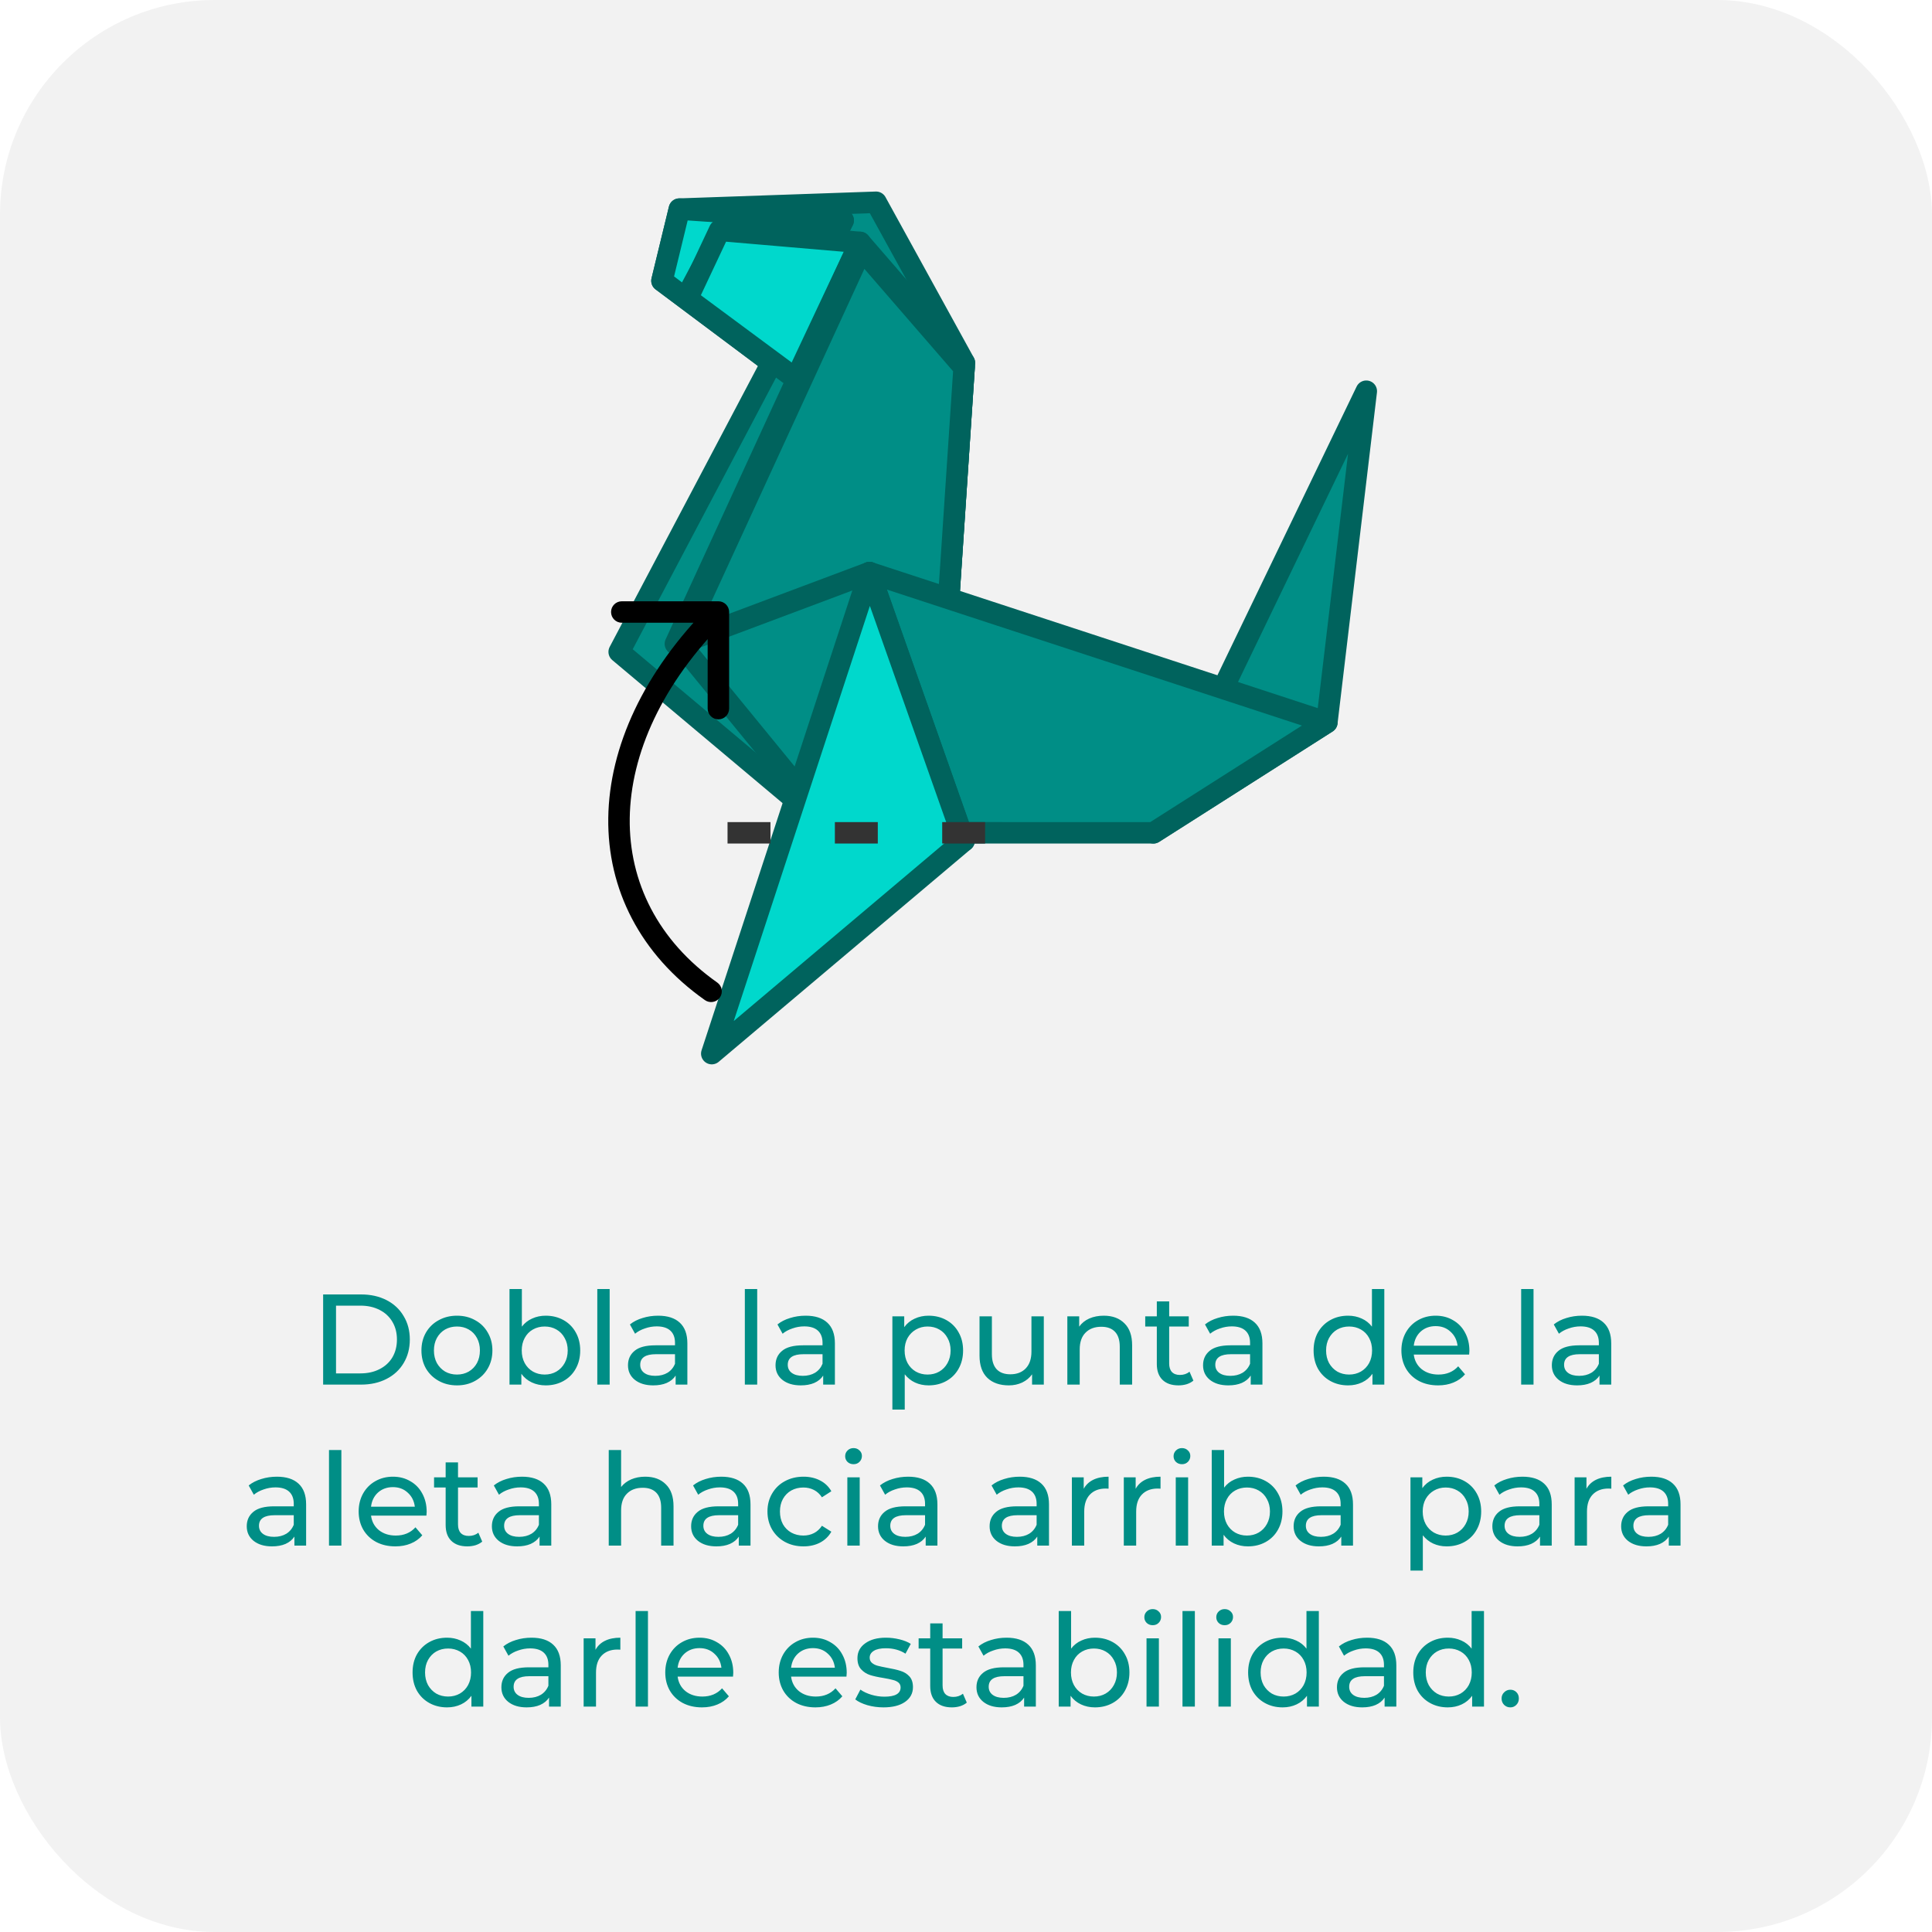 <svg width="180" height="180" viewBox="0 0 180 180" fill="none" xmlns="http://www.w3.org/2000/svg">
<g clip-path="url(#clip0_5706_201388)">
<rect width="180" height="180" rx="20" fill="#F2F2F2"/>

<path d="M30.106 120.6H33.646C34.534 120.6 35.322 120.776 36.01 121.128C36.698 121.48 37.23 121.976 37.606 122.616C37.99 123.248 38.182 123.976 38.182 124.8C38.182 125.624 37.99 126.356 37.606 126.996C37.23 127.628 36.698 128.12 36.01 128.472C35.322 128.824 34.534 129 33.646 129H30.106V120.6ZM33.574 127.956C34.254 127.956 34.85 127.824 35.362 127.56C35.882 127.296 36.282 126.928 36.562 126.456C36.842 125.976 36.982 125.424 36.982 124.8C36.982 124.176 36.842 123.628 36.562 123.156C36.282 122.676 35.882 122.304 35.362 122.04C34.85 121.776 34.254 121.644 33.574 121.644H31.306V127.956H33.574ZM42.576 129.072C41.944 129.072 41.376 128.932 40.872 128.652C40.368 128.372 39.972 127.988 39.684 127.5C39.404 127.004 39.264 126.444 39.264 125.82C39.264 125.196 39.404 124.64 39.684 124.152C39.972 123.656 40.368 123.272 40.872 123C41.376 122.72 41.944 122.58 42.576 122.58C43.208 122.58 43.772 122.72 44.268 123C44.772 123.272 45.164 123.656 45.444 124.152C45.732 124.64 45.876 125.196 45.876 125.82C45.876 126.444 45.732 127.004 45.444 127.5C45.164 127.988 44.772 128.372 44.268 128.652C43.772 128.932 43.208 129.072 42.576 129.072ZM42.576 128.064C42.984 128.064 43.348 127.972 43.668 127.788C43.996 127.596 44.252 127.332 44.436 126.996C44.62 126.652 44.712 126.26 44.712 125.82C44.712 125.38 44.62 124.992 44.436 124.656C44.252 124.312 43.996 124.048 43.668 123.864C43.348 123.68 42.984 123.588 42.576 123.588C42.168 123.588 41.8 123.68 41.472 123.864C41.152 124.048 40.896 124.312 40.704 124.656C40.52 124.992 40.428 125.38 40.428 125.82C40.428 126.26 40.52 126.652 40.704 126.996C40.896 127.332 41.152 127.596 41.472 127.788C41.8 127.972 42.168 128.064 42.576 128.064ZM50.841 122.58C51.457 122.58 52.009 122.716 52.497 122.988C52.985 123.26 53.365 123.64 53.637 124.128C53.917 124.616 54.057 125.18 54.057 125.82C54.057 126.46 53.917 127.028 53.637 127.524C53.365 128.012 52.985 128.392 52.497 128.664C52.009 128.936 51.457 129.072 50.841 129.072C50.369 129.072 49.937 128.98 49.545 128.796C49.153 128.612 48.829 128.344 48.573 127.992V129H47.469V120.096H48.621V123.6C48.877 123.264 49.197 123.012 49.581 122.844C49.965 122.668 50.385 122.58 50.841 122.58ZM50.745 128.064C51.153 128.064 51.517 127.972 51.837 127.788C52.165 127.596 52.421 127.332 52.605 126.996C52.797 126.652 52.893 126.26 52.893 125.82C52.893 125.38 52.797 124.992 52.605 124.656C52.421 124.312 52.165 124.048 51.837 123.864C51.517 123.68 51.153 123.588 50.745 123.588C50.345 123.588 49.981 123.68 49.653 123.864C49.325 124.048 49.069 124.312 48.885 124.656C48.701 124.992 48.609 125.38 48.609 125.82C48.609 126.26 48.701 126.652 48.885 126.996C49.069 127.332 49.325 127.596 49.653 127.788C49.981 127.972 50.345 128.064 50.745 128.064ZM55.649 120.096H56.801V129H55.649V120.096ZM61.316 122.58C62.196 122.58 62.868 122.796 63.332 123.228C63.804 123.66 64.04 124.304 64.04 125.16V129H62.948V128.16C62.756 128.456 62.48 128.684 62.12 128.844C61.768 128.996 61.348 129.072 60.86 129.072C60.148 129.072 59.576 128.9 59.144 128.556C58.72 128.212 58.508 127.76 58.508 127.2C58.508 126.64 58.712 126.192 59.12 125.856C59.528 125.512 60.176 125.34 61.064 125.34H62.888V125.112C62.888 124.616 62.744 124.236 62.456 123.972C62.168 123.708 61.744 123.576 61.184 123.576C60.808 123.576 60.44 123.64 60.08 123.768C59.72 123.888 59.416 124.052 59.168 124.26L58.688 123.396C59.016 123.132 59.408 122.932 59.864 122.796C60.32 122.652 60.804 122.58 61.316 122.58ZM61.052 128.184C61.492 128.184 61.872 128.088 62.192 127.896C62.512 127.696 62.744 127.416 62.888 127.056V126.168H61.112C60.136 126.168 59.648 126.496 59.648 127.152C59.648 127.472 59.772 127.724 60.02 127.908C60.268 128.092 60.612 128.184 61.052 128.184ZM69.395 120.096H70.547V129H69.395V120.096ZM75.062 122.58C75.942 122.58 76.614 122.796 77.078 123.228C77.55 123.66 77.786 124.304 77.786 125.16V129H76.694V128.16C76.502 128.456 76.226 128.684 75.866 128.844C75.514 128.996 75.094 129.072 74.606 129.072C73.894 129.072 73.322 128.9 72.89 128.556C72.466 128.212 72.254 127.76 72.254 127.2C72.254 126.64 72.458 126.192 72.866 125.856C73.274 125.512 73.922 125.34 74.81 125.34H76.634V125.112C76.634 124.616 76.49 124.236 76.202 123.972C75.914 123.708 75.49 123.576 74.93 123.576C74.554 123.576 74.186 123.64 73.826 123.768C73.466 123.888 73.162 124.052 72.914 124.26L72.434 123.396C72.762 123.132 73.154 122.932 73.61 122.796C74.066 122.652 74.55 122.58 75.062 122.58ZM74.798 128.184C75.238 128.184 75.618 128.088 75.938 127.896C76.258 127.696 76.49 127.416 76.634 127.056V126.168H74.858C73.882 126.168 73.394 126.496 73.394 127.152C73.394 127.472 73.518 127.724 73.766 127.908C74.014 128.092 74.358 128.184 74.798 128.184ZM86.513 122.58C87.129 122.58 87.681 122.716 88.169 122.988C88.657 123.26 89.037 123.64 89.309 124.128C89.589 124.616 89.729 125.18 89.729 125.82C89.729 126.46 89.589 127.028 89.309 127.524C89.037 128.012 88.657 128.392 88.169 128.664C87.681 128.936 87.129 129.072 86.513 129.072C86.057 129.072 85.637 128.984 85.253 128.808C84.877 128.632 84.557 128.376 84.293 128.04V131.328H83.141V122.64H84.245V123.648C84.501 123.296 84.825 123.032 85.217 122.856C85.609 122.672 86.041 122.58 86.513 122.58ZM86.417 128.064C86.825 128.064 87.189 127.972 87.509 127.788C87.837 127.596 88.093 127.332 88.277 126.996C88.469 126.652 88.565 126.26 88.565 125.82C88.565 125.38 88.469 124.992 88.277 124.656C88.093 124.312 87.837 124.048 87.509 123.864C87.189 123.68 86.825 123.588 86.417 123.588C86.017 123.588 85.653 123.684 85.325 123.876C85.005 124.06 84.749 124.32 84.557 124.656C84.373 124.992 84.281 125.38 84.281 125.82C84.281 126.26 84.373 126.652 84.557 126.996C84.741 127.332 84.997 127.596 85.325 127.788C85.653 127.972 86.017 128.064 86.417 128.064ZM97.249 122.64V129H96.156V128.04C95.924 128.368 95.617 128.624 95.233 128.808C94.856 128.984 94.445 129.072 93.996 129.072C93.148 129.072 92.481 128.84 91.993 128.376C91.504 127.904 91.26 127.212 91.26 126.3V122.64H92.412V126.168C92.412 126.784 92.561 127.252 92.856 127.572C93.153 127.884 93.576 128.04 94.129 128.04C94.737 128.04 95.216 127.856 95.569 127.488C95.921 127.12 96.097 126.6 96.097 125.928V122.64H97.249ZM102.838 122.58C103.646 122.58 104.286 122.816 104.758 123.288C105.238 123.752 105.478 124.436 105.478 125.34V129H104.326V125.472C104.326 124.856 104.178 124.392 103.882 124.08C103.586 123.768 103.162 123.612 102.61 123.612C101.986 123.612 101.494 123.796 101.134 124.164C100.774 124.524 100.594 125.044 100.594 125.724V129H99.442V122.64H100.546V123.6C100.778 123.272 101.09 123.02 101.482 122.844C101.882 122.668 102.334 122.58 102.838 122.58ZM111.186 128.628C111.018 128.772 110.81 128.884 110.562 128.964C110.314 129.036 110.058 129.072 109.794 129.072C109.154 129.072 108.658 128.9 108.306 128.556C107.954 128.212 107.778 127.72 107.778 127.08V123.588H106.698V122.64H107.778V121.248H108.93V122.64H110.754V123.588H108.93V127.032C108.93 127.376 109.014 127.64 109.182 127.824C109.358 128.008 109.606 128.1 109.926 128.1C110.278 128.1 110.578 128 110.826 127.8L111.186 128.628ZM114.894 122.58C115.774 122.58 116.446 122.796 116.91 123.228C117.382 123.66 117.618 124.304 117.618 125.16V129H116.526V128.16C116.334 128.456 116.058 128.684 115.698 128.844C115.346 128.996 114.926 129.072 114.438 129.072C113.726 129.072 113.154 128.9 112.722 128.556C112.298 128.212 112.086 127.76 112.086 127.2C112.086 126.64 112.29 126.192 112.698 125.856C113.106 125.512 113.754 125.34 114.642 125.34H116.466V125.112C116.466 124.616 116.322 124.236 116.034 123.972C115.746 123.708 115.322 123.576 114.762 123.576C114.386 123.576 114.018 123.64 113.658 123.768C113.298 123.888 112.994 124.052 112.746 124.26L112.266 123.396C112.594 123.132 112.986 122.932 113.442 122.796C113.898 122.652 114.382 122.58 114.894 122.58ZM114.63 128.184C115.07 128.184 115.45 128.088 115.77 127.896C116.09 127.696 116.322 127.416 116.466 127.056V126.168H114.69C113.714 126.168 113.226 126.496 113.226 127.152C113.226 127.472 113.35 127.724 113.598 127.908C113.846 128.092 114.19 128.184 114.63 128.184ZM128.973 120.096V129H127.869V127.992C127.613 128.344 127.289 128.612 126.897 128.796C126.505 128.98 126.073 129.072 125.601 129.072C124.985 129.072 124.433 128.936 123.945 128.664C123.457 128.392 123.073 128.012 122.793 127.524C122.521 127.028 122.385 126.46 122.385 125.82C122.385 125.18 122.521 124.616 122.793 124.128C123.073 123.64 123.457 123.26 123.945 122.988C124.433 122.716 124.985 122.58 125.601 122.58C126.057 122.58 126.477 122.668 126.861 122.844C127.245 123.012 127.565 123.264 127.821 123.6V120.096H128.973ZM125.697 128.064C126.097 128.064 126.461 127.972 126.789 127.788C127.117 127.596 127.373 127.332 127.557 126.996C127.741 126.652 127.833 126.26 127.833 125.82C127.833 125.38 127.741 124.992 127.557 124.656C127.373 124.312 127.117 124.048 126.789 123.864C126.461 123.68 126.097 123.588 125.697 123.588C125.289 123.588 124.921 123.68 124.593 123.864C124.273 124.048 124.017 124.312 123.825 124.656C123.641 124.992 123.549 125.38 123.549 125.82C123.549 126.26 123.641 126.652 123.825 126.996C124.017 127.332 124.273 127.596 124.593 127.788C124.921 127.972 125.289 128.064 125.697 128.064ZM136.901 125.856C136.901 125.944 136.893 126.06 136.877 126.204H131.717C131.789 126.764 132.033 127.216 132.449 127.56C132.873 127.896 133.397 128.064 134.021 128.064C134.781 128.064 135.393 127.808 135.857 127.296L136.493 128.04C136.205 128.376 135.845 128.632 135.413 128.808C134.989 128.984 134.513 129.072 133.985 129.072C133.313 129.072 132.717 128.936 132.197 128.664C131.677 128.384 131.273 127.996 130.985 127.5C130.705 127.004 130.565 126.444 130.565 125.82C130.565 125.204 130.701 124.648 130.973 124.152C131.253 123.656 131.633 123.272 132.113 123C132.601 122.72 133.149 122.58 133.757 122.58C134.365 122.58 134.905 122.72 135.377 123C135.857 123.272 136.229 123.656 136.493 124.152C136.765 124.648 136.901 125.216 136.901 125.856ZM133.757 123.552C133.205 123.552 132.741 123.72 132.365 124.056C131.997 124.392 131.781 124.832 131.717 125.376H135.797C135.733 124.84 135.513 124.404 135.137 124.068C134.769 123.724 134.309 123.552 133.757 123.552ZM141.723 120.096H142.875V129H141.723V120.096ZM147.39 122.58C148.27 122.58 148.942 122.796 149.406 123.228C149.878 123.66 150.114 124.304 150.114 125.16V129H149.022V128.16C148.83 128.456 148.554 128.684 148.194 128.844C147.842 128.996 147.422 129.072 146.934 129.072C146.222 129.072 145.65 128.9 145.218 128.556C144.794 128.212 144.582 127.76 144.582 127.2C144.582 126.64 144.786 126.192 145.194 125.856C145.602 125.512 146.25 125.34 147.138 125.34H148.962V125.112C148.962 124.616 148.818 124.236 148.53 123.972C148.242 123.708 147.818 123.576 147.258 123.576C146.882 123.576 146.514 123.64 146.154 123.768C145.794 123.888 145.49 124.052 145.242 124.26L144.762 123.396C145.09 123.132 145.482 122.932 145.938 122.796C146.394 122.652 146.878 122.58 147.39 122.58ZM147.126 128.184C147.566 128.184 147.946 128.088 148.266 127.896C148.586 127.696 148.818 127.416 148.962 127.056V126.168H147.186C146.21 126.168 145.722 126.496 145.722 127.152C145.722 127.472 145.846 127.724 146.094 127.908C146.342 128.092 146.686 128.184 147.126 128.184ZM25.797 137.58C26.677 137.58 27.349 137.796 27.813 138.228C28.285 138.66 28.521 139.304 28.521 140.16V144H27.429V143.16C27.237 143.456 26.961 143.684 26.601 143.844C26.249 143.996 25.829 144.072 25.341 144.072C24.629 144.072 24.057 143.9 23.625 143.556C23.201 143.212 22.989 142.76 22.989 142.2C22.989 141.64 23.193 141.192 23.601 140.856C24.009 140.512 24.657 140.34 25.545 140.34H27.369V140.112C27.369 139.616 27.225 139.236 26.937 138.972C26.649 138.708 26.225 138.576 25.665 138.576C25.289 138.576 24.921 138.64 24.561 138.768C24.201 138.888 23.897 139.052 23.649 139.26L23.169 138.396C23.497 138.132 23.889 137.932 24.345 137.796C24.801 137.652 25.285 137.58 25.797 137.58ZM25.533 143.184C25.973 143.184 26.353 143.088 26.673 142.896C26.993 142.696 27.225 142.416 27.369 142.056V141.168H25.593C24.617 141.168 24.129 141.496 24.129 142.152C24.129 142.472 24.253 142.724 24.501 142.908C24.749 143.092 25.093 143.184 25.533 143.184ZM30.652 135.096H31.805V144H30.652V135.096ZM39.752 140.856C39.752 140.944 39.744 141.06 39.728 141.204H34.568C34.64 141.764 34.884 142.216 35.3 142.56C35.724 142.896 36.248 143.064 36.872 143.064C37.632 143.064 38.244 142.808 38.708 142.296L39.344 143.04C39.056 143.376 38.696 143.632 38.264 143.808C37.84 143.984 37.364 144.072 36.836 144.072C36.164 144.072 35.568 143.936 35.048 143.664C34.528 143.384 34.124 142.996 33.836 142.5C33.556 142.004 33.416 141.444 33.416 140.82C33.416 140.204 33.552 139.648 33.824 139.152C34.104 138.656 34.484 138.272 34.964 138C35.452 137.72 36 137.58 36.608 137.58C37.216 137.58 37.756 137.72 38.228 138C38.708 138.272 39.08 138.656 39.344 139.152C39.616 139.648 39.752 140.216 39.752 140.856ZM36.608 138.552C36.056 138.552 35.592 138.72 35.216 139.056C34.848 139.392 34.632 139.832 34.568 140.376H38.648C38.584 139.84 38.364 139.404 37.988 139.068C37.62 138.724 37.16 138.552 36.608 138.552ZM44.928 143.628C44.76 143.772 44.552 143.884 44.304 143.964C44.056 144.036 43.8 144.072 43.536 144.072C42.896 144.072 42.4 143.9 42.048 143.556C41.696 143.212 41.52 142.72 41.52 142.08V138.588H40.44V137.64H41.52V136.248H42.672V137.64H44.496V138.588H42.672V142.032C42.672 142.376 42.756 142.64 42.924 142.824C43.1 143.008 43.348 143.1 43.668 143.1C44.02 143.1 44.32 143 44.568 142.8L44.928 143.628ZM48.636 137.58C49.517 137.58 50.188 137.796 50.653 138.228C51.124 138.66 51.361 139.304 51.361 140.16V144H50.269V143.16C50.077 143.456 49.8 143.684 49.441 143.844C49.089 143.996 48.669 144.072 48.181 144.072C47.468 144.072 46.897 143.9 46.465 143.556C46.041 143.212 45.828 142.76 45.828 142.2C45.828 141.64 46.032 141.192 46.441 140.856C46.849 140.512 47.496 140.34 48.385 140.34H50.209V140.112C50.209 139.616 50.065 139.236 49.776 138.972C49.489 138.708 49.065 138.576 48.505 138.576C48.129 138.576 47.761 138.64 47.401 138.768C47.041 138.888 46.736 139.052 46.489 139.26L46.008 138.396C46.337 138.132 46.728 137.932 47.184 137.796C47.641 137.652 48.124 137.58 48.636 137.58ZM48.373 143.184C48.812 143.184 49.193 143.088 49.513 142.896C49.833 142.696 50.065 142.416 50.209 142.056V141.168H48.432C47.456 141.168 46.968 141.496 46.968 142.152C46.968 142.472 47.093 142.724 47.34 142.908C47.589 143.092 47.932 143.184 48.373 143.184ZM60.111 137.58C60.919 137.58 61.559 137.816 62.031 138.288C62.511 138.752 62.751 139.436 62.751 140.34V144H61.599V140.472C61.599 139.856 61.451 139.392 61.155 139.08C60.859 138.768 60.435 138.612 59.883 138.612C59.259 138.612 58.767 138.796 58.407 139.164C58.047 139.524 57.867 140.044 57.867 140.724V144H56.715V135.096H57.867V138.54C58.107 138.236 58.419 138 58.803 137.832C59.195 137.664 59.631 137.58 60.111 137.58ZM67.199 137.58C68.079 137.58 68.751 137.796 69.215 138.228C69.687 138.66 69.923 139.304 69.923 140.16V144H68.831V143.16C68.639 143.456 68.363 143.684 68.003 143.844C67.651 143.996 67.231 144.072 66.743 144.072C66.031 144.072 65.459 143.9 65.027 143.556C64.603 143.212 64.391 142.76 64.391 142.2C64.391 141.64 64.595 141.192 65.003 140.856C65.411 140.512 66.059 140.34 66.947 140.34H68.771V140.112C68.771 139.616 68.627 139.236 68.339 138.972C68.051 138.708 67.627 138.576 67.067 138.576C66.691 138.576 66.323 138.64 65.963 138.768C65.603 138.888 65.299 139.052 65.051 139.26L64.571 138.396C64.899 138.132 65.291 137.932 65.747 137.796C66.203 137.652 66.687 137.58 67.199 137.58ZM66.935 143.184C67.375 143.184 67.755 143.088 68.075 142.896C68.395 142.696 68.627 142.416 68.771 142.056V141.168H66.995C66.019 141.168 65.531 141.496 65.531 142.152C65.531 142.472 65.655 142.724 65.903 142.908C66.151 143.092 66.495 143.184 66.935 143.184ZM74.862 144.072C74.214 144.072 73.634 143.932 73.122 143.652C72.618 143.372 72.222 142.988 71.934 142.5C71.646 142.004 71.502 141.444 71.502 140.82C71.502 140.196 71.646 139.64 71.934 139.152C72.222 138.656 72.618 138.272 73.122 138C73.634 137.72 74.214 137.58 74.862 137.58C75.438 137.58 75.95 137.696 76.398 137.928C76.854 138.16 77.206 138.496 77.454 138.936L76.578 139.5C76.378 139.196 76.13 138.968 75.834 138.816C75.538 138.664 75.21 138.588 74.85 138.588C74.434 138.588 74.058 138.68 73.722 138.864C73.394 139.048 73.134 139.312 72.942 139.656C72.758 139.992 72.666 140.38 72.666 140.82C72.666 141.268 72.758 141.664 72.942 142.008C73.134 142.344 73.394 142.604 73.722 142.788C74.058 142.972 74.434 143.064 74.85 143.064C75.21 143.064 75.538 142.988 75.834 142.836C76.13 142.684 76.378 142.456 76.578 142.152L77.454 142.704C77.206 143.144 76.854 143.484 76.398 143.724C75.95 143.956 75.438 144.072 74.862 144.072ZM78.945 137.64H80.097V144H78.945V137.64ZM79.522 136.416C79.297 136.416 79.109 136.344 78.957 136.2C78.814 136.056 78.742 135.88 78.742 135.672C78.742 135.464 78.814 135.288 78.957 135.144C79.109 134.992 79.297 134.916 79.522 134.916C79.746 134.916 79.93 134.988 80.073 135.132C80.225 135.268 80.302 135.44 80.302 135.648C80.302 135.864 80.225 136.048 80.073 136.2C79.93 136.344 79.746 136.416 79.522 136.416ZM84.613 137.58C85.493 137.58 86.165 137.796 86.629 138.228C87.101 138.66 87.337 139.304 87.337 140.16V144H86.245V143.16C86.053 143.456 85.777 143.684 85.417 143.844C85.065 143.996 84.645 144.072 84.157 144.072C83.445 144.072 82.873 143.9 82.441 143.556C82.017 143.212 81.805 142.76 81.805 142.2C81.805 141.64 82.009 141.192 82.417 140.856C82.825 140.512 83.473 140.34 84.361 140.34H86.185V140.112C86.185 139.616 86.041 139.236 85.753 138.972C85.465 138.708 85.041 138.576 84.481 138.576C84.105 138.576 83.737 138.64 83.377 138.768C83.017 138.888 82.713 139.052 82.465 139.26L81.985 138.396C82.313 138.132 82.705 137.932 83.161 137.796C83.617 137.652 84.101 137.58 84.613 137.58ZM84.349 143.184C84.789 143.184 85.169 143.088 85.489 142.896C85.809 142.696 86.041 142.416 86.185 142.056V141.168H84.409C83.433 141.168 82.945 141.496 82.945 142.152C82.945 142.472 83.069 142.724 83.317 142.908C83.565 143.092 83.909 143.184 84.349 143.184ZM95.008 137.58C95.888 137.58 96.56 137.796 97.024 138.228C97.496 138.66 97.732 139.304 97.732 140.16V144H96.64V143.16C96.448 143.456 96.172 143.684 95.812 143.844C95.46 143.996 95.04 144.072 94.552 144.072C93.84 144.072 93.268 143.9 92.836 143.556C92.412 143.212 92.2 142.76 92.2 142.2C92.2 141.64 92.404 141.192 92.812 140.856C93.22 140.512 93.868 140.34 94.756 140.34H96.58V140.112C96.58 139.616 96.436 139.236 96.148 138.972C95.86 138.708 95.436 138.576 94.876 138.576C94.5 138.576 94.132 138.64 93.772 138.768C93.412 138.888 93.108 139.052 92.86 139.26L92.38 138.396C92.708 138.132 93.1 137.932 93.556 137.796C94.012 137.652 94.496 137.58 95.008 137.58ZM94.744 143.184C95.184 143.184 95.564 143.088 95.884 142.896C96.204 142.696 96.436 142.416 96.58 142.056V141.168H94.804C93.828 141.168 93.34 141.496 93.34 142.152C93.34 142.472 93.464 142.724 93.712 142.908C93.96 143.092 94.304 143.184 94.744 143.184ZM100.967 138.708C101.167 138.34 101.463 138.06 101.855 137.868C102.247 137.676 102.723 137.58 103.283 137.58V138.696C103.219 138.688 103.131 138.684 103.019 138.684C102.395 138.684 101.903 138.872 101.543 139.248C101.191 139.616 101.015 140.144 101.015 140.832V144H99.864V137.64H100.967V138.708ZM105.807 138.708C106.007 138.34 106.303 138.06 106.695 137.868C107.087 137.676 107.563 137.58 108.123 137.58V138.696C108.059 138.688 107.971 138.684 107.859 138.684C107.235 138.684 106.743 138.872 106.383 139.248C106.031 139.616 105.855 140.144 105.855 140.832V144H104.703V137.64H105.807V138.708ZM109.543 137.64H110.695V144H109.543V137.64ZM110.119 136.416C109.895 136.416 109.707 136.344 109.555 136.2C109.411 136.056 109.339 135.88 109.339 135.672C109.339 135.464 109.411 135.288 109.555 135.144C109.707 134.992 109.895 134.916 110.119 134.916C110.343 134.916 110.527 134.988 110.671 135.132C110.823 135.268 110.899 135.44 110.899 135.648C110.899 135.864 110.823 136.048 110.671 136.2C110.527 136.344 110.343 136.416 110.119 136.416ZM116.267 137.58C116.883 137.58 117.435 137.716 117.923 137.988C118.411 138.26 118.791 138.64 119.063 139.128C119.343 139.616 119.483 140.18 119.483 140.82C119.483 141.46 119.343 142.028 119.063 142.524C118.791 143.012 118.411 143.392 117.923 143.664C117.435 143.936 116.883 144.072 116.267 144.072C115.795 144.072 115.363 143.98 114.971 143.796C114.579 143.612 114.255 143.344 113.999 142.992V144H112.895V135.096H114.047V138.6C114.303 138.264 114.623 138.012 115.007 137.844C115.391 137.668 115.811 137.58 116.267 137.58ZM116.171 143.064C116.579 143.064 116.943 142.972 117.263 142.788C117.591 142.596 117.847 142.332 118.031 141.996C118.223 141.652 118.319 141.26 118.319 140.82C118.319 140.38 118.223 139.992 118.031 139.656C117.847 139.312 117.591 139.048 117.263 138.864C116.943 138.68 116.579 138.588 116.171 138.588C115.771 138.588 115.407 138.68 115.079 138.864C114.751 139.048 114.495 139.312 114.311 139.656C114.127 139.992 114.035 140.38 114.035 140.82C114.035 141.26 114.127 141.652 114.311 141.996C114.495 142.332 114.751 142.596 115.079 142.788C115.407 142.972 115.771 143.064 116.171 143.064ZM123.332 137.58C124.212 137.58 124.884 137.796 125.348 138.228C125.82 138.66 126.056 139.304 126.056 140.16V144H124.964V143.16C124.772 143.456 124.496 143.684 124.136 143.844C123.784 143.996 123.364 144.072 122.876 144.072C122.164 144.072 121.592 143.9 121.16 143.556C120.736 143.212 120.524 142.76 120.524 142.2C120.524 141.64 120.728 141.192 121.136 140.856C121.544 140.512 122.192 140.34 123.08 140.34H124.904V140.112C124.904 139.616 124.76 139.236 124.472 138.972C124.184 138.708 123.76 138.576 123.2 138.576C122.824 138.576 122.456 138.64 122.096 138.768C121.736 138.888 121.432 139.052 121.184 139.26L120.704 138.396C121.032 138.132 121.424 137.932 121.88 137.796C122.336 137.652 122.82 137.58 123.332 137.58ZM123.068 143.184C123.508 143.184 123.888 143.088 124.208 142.896C124.528 142.696 124.76 142.416 124.904 142.056V141.168H123.128C122.152 141.168 121.664 141.496 121.664 142.152C121.664 142.472 121.788 142.724 122.036 142.908C122.284 143.092 122.628 143.184 123.068 143.184ZM134.782 137.58C135.398 137.58 135.95 137.716 136.438 137.988C136.926 138.26 137.306 138.64 137.578 139.128C137.858 139.616 137.998 140.18 137.998 140.82C137.998 141.46 137.858 142.028 137.578 142.524C137.306 143.012 136.926 143.392 136.438 143.664C135.95 143.936 135.398 144.072 134.782 144.072C134.326 144.072 133.906 143.984 133.522 143.808C133.146 143.632 132.826 143.376 132.562 143.04V146.328H131.41V137.64H132.514V138.648C132.77 138.296 133.094 138.032 133.486 137.856C133.878 137.672 134.31 137.58 134.782 137.58ZM134.686 143.064C135.094 143.064 135.458 142.972 135.778 142.788C136.106 142.596 136.362 142.332 136.546 141.996C136.738 141.652 136.834 141.26 136.834 140.82C136.834 140.38 136.738 139.992 136.546 139.656C136.362 139.312 136.106 139.048 135.778 138.864C135.458 138.68 135.094 138.588 134.686 138.588C134.286 138.588 133.922 138.684 133.594 138.876C133.274 139.06 133.018 139.32 132.826 139.656C132.642 139.992 132.55 140.38 132.55 140.82C132.55 141.26 132.642 141.652 132.826 141.996C133.01 142.332 133.266 142.596 133.594 142.788C133.922 142.972 134.286 143.064 134.686 143.064ZM141.847 137.58C142.727 137.58 143.399 137.796 143.863 138.228C144.335 138.66 144.571 139.304 144.571 140.16V144H143.479V143.16C143.287 143.456 143.011 143.684 142.651 143.844C142.299 143.996 141.879 144.072 141.391 144.072C140.679 144.072 140.107 143.9 139.675 143.556C139.251 143.212 139.039 142.76 139.039 142.2C139.039 141.64 139.243 141.192 139.651 140.856C140.059 140.512 140.707 140.34 141.595 140.34H143.419V140.112C143.419 139.616 143.275 139.236 142.987 138.972C142.699 138.708 142.275 138.576 141.715 138.576C141.339 138.576 140.971 138.64 140.611 138.768C140.251 138.888 139.947 139.052 139.699 139.26L139.219 138.396C139.547 138.132 139.939 137.932 140.395 137.796C140.851 137.652 141.335 137.58 141.847 137.58ZM141.583 143.184C142.023 143.184 142.403 143.088 142.723 142.896C143.043 142.696 143.275 142.416 143.419 142.056V141.168H141.643C140.667 141.168 140.179 141.496 140.179 142.152C140.179 142.472 140.303 142.724 140.551 142.908C140.799 143.092 141.143 143.184 141.583 143.184ZM147.807 138.708C148.007 138.34 148.303 138.06 148.695 137.868C149.087 137.676 149.563 137.58 150.123 137.58V138.696C150.059 138.688 149.971 138.684 149.859 138.684C149.235 138.684 148.743 138.872 148.383 139.248C148.031 139.616 147.855 140.144 147.855 140.832V144H146.703V137.64H147.807V138.708ZM153.847 137.58C154.727 137.58 155.399 137.796 155.863 138.228C156.335 138.66 156.571 139.304 156.571 140.16V144H155.479V143.16C155.287 143.456 155.011 143.684 154.651 143.844C154.299 143.996 153.879 144.072 153.391 144.072C152.679 144.072 152.107 143.9 151.675 143.556C151.251 143.212 151.039 142.76 151.039 142.2C151.039 141.64 151.243 141.192 151.651 140.856C152.059 140.512 152.707 140.34 153.595 140.34H155.419V140.112C155.419 139.616 155.275 139.236 154.987 138.972C154.699 138.708 154.275 138.576 153.715 138.576C153.339 138.576 152.971 138.64 152.611 138.768C152.251 138.888 151.947 139.052 151.699 139.26L151.219 138.396C151.547 138.132 151.939 137.932 152.395 137.796C152.851 137.652 153.335 137.58 153.847 137.58ZM153.583 143.184C154.023 143.184 154.403 143.088 154.723 142.896C155.043 142.696 155.275 142.416 155.419 142.056V141.168H153.643C152.667 141.168 152.179 141.496 152.179 142.152C152.179 142.472 152.303 142.724 152.551 142.908C152.799 143.092 153.143 143.184 153.583 143.184ZM45.026 150.096V159H43.922V157.992C43.666 158.344 43.342 158.612 42.95 158.796C42.558 158.98 42.126 159.072 41.654 159.072C41.038 159.072 40.486 158.936 39.998 158.664C39.51 158.392 39.126 158.012 38.846 157.524C38.574 157.028 38.438 156.46 38.438 155.82C38.438 155.18 38.574 154.616 38.846 154.128C39.126 153.64 39.51 153.26 39.998 152.988C40.486 152.716 41.038 152.58 41.654 152.58C42.11 152.58 42.53 152.668 42.914 152.844C43.298 153.012 43.618 153.264 43.874 153.6V150.096H45.026ZM41.75 158.064C42.15 158.064 42.514 157.972 42.842 157.788C43.17 157.596 43.426 157.332 43.61 156.996C43.794 156.652 43.886 156.26 43.886 155.82C43.886 155.38 43.794 154.992 43.61 154.656C43.426 154.312 43.17 154.048 42.842 153.864C42.514 153.68 42.15 153.588 41.75 153.588C41.342 153.588 40.974 153.68 40.646 153.864C40.326 154.048 40.07 154.312 39.878 154.656C39.694 154.992 39.602 155.38 39.602 155.82C39.602 156.26 39.694 156.652 39.878 156.996C40.07 157.332 40.326 157.596 40.646 157.788C40.974 157.972 41.342 158.064 41.75 158.064ZM49.521 152.58C50.401 152.58 51.073 152.796 51.537 153.228C52.009 153.66 52.245 154.304 52.245 155.16V159H51.153V158.16C50.961 158.456 50.685 158.684 50.325 158.844C49.973 158.996 49.553 159.072 49.065 159.072C48.353 159.072 47.781 158.9 47.349 158.556C46.925 158.212 46.713 157.76 46.713 157.2C46.713 156.64 46.917 156.192 47.325 155.856C47.733 155.512 48.381 155.34 49.269 155.34H51.093V155.112C51.093 154.616 50.949 154.236 50.661 153.972C50.373 153.708 49.949 153.576 49.389 153.576C49.013 153.576 48.645 153.64 48.285 153.768C47.925 153.888 47.621 154.052 47.373 154.26L46.893 153.396C47.221 153.132 47.613 152.932 48.069 152.796C48.525 152.652 49.009 152.58 49.521 152.58ZM49.257 158.184C49.697 158.184 50.077 158.088 50.397 157.896C50.717 157.696 50.949 157.416 51.093 157.056V156.168H49.317C48.341 156.168 47.853 156.496 47.853 157.152C47.853 157.472 47.977 157.724 48.225 157.908C48.473 158.092 48.817 158.184 49.257 158.184ZM55.481 153.708C55.681 153.34 55.977 153.06 56.369 152.868C56.761 152.676 57.237 152.58 57.797 152.58V153.696C57.733 153.688 57.645 153.684 57.533 153.684C56.909 153.684 56.417 153.872 56.057 154.248C55.705 154.616 55.529 155.144 55.529 155.832V159H54.377V152.64H55.481V153.708ZM59.217 150.096H60.369V159H59.217V150.096ZM68.317 155.856C68.317 155.944 68.309 156.06 68.293 156.204H63.133C63.205 156.764 63.449 157.216 63.865 157.56C64.289 157.896 64.813 158.064 65.437 158.064C66.197 158.064 66.809 157.808 67.273 157.296L67.909 158.04C67.621 158.376 67.261 158.632 66.829 158.808C66.405 158.984 65.929 159.072 65.401 159.072C64.729 159.072 64.133 158.936 63.613 158.664C63.093 158.384 62.689 157.996 62.401 157.5C62.121 157.004 61.981 156.444 61.981 155.82C61.981 155.204 62.117 154.648 62.389 154.152C62.669 153.656 63.049 153.272 63.529 153C64.017 152.72 64.565 152.58 65.173 152.58C65.781 152.58 66.321 152.72 66.793 153C67.273 153.272 67.645 153.656 67.909 154.152C68.181 154.648 68.317 155.216 68.317 155.856ZM65.173 153.552C64.621 153.552 64.157 153.72 63.781 154.056C63.413 154.392 63.197 154.832 63.133 155.376H67.213C67.149 154.84 66.929 154.404 66.553 154.068C66.185 153.724 65.725 153.552 65.173 153.552ZM78.887 155.856C78.887 155.944 78.879 156.06 78.863 156.204H73.703C73.775 156.764 74.019 157.216 74.435 157.56C74.859 157.896 75.383 158.064 76.007 158.064C76.767 158.064 77.379 157.808 77.843 157.296L78.479 158.04C78.191 158.376 77.831 158.632 77.399 158.808C76.975 158.984 76.499 159.072 75.971 159.072C75.299 159.072 74.703 158.936 74.183 158.664C73.663 158.384 73.259 157.996 72.971 157.5C72.691 157.004 72.551 156.444 72.551 155.82C72.551 155.204 72.687 154.648 72.959 154.152C73.239 153.656 73.619 153.272 74.099 153C74.587 152.72 75.135 152.58 75.743 152.58C76.351 152.58 76.891 152.72 77.363 153C77.843 153.272 78.215 153.656 78.479 154.152C78.751 154.648 78.887 155.216 78.887 155.856ZM75.743 153.552C75.191 153.552 74.727 153.72 74.351 154.056C73.983 154.392 73.767 154.832 73.703 155.376H77.783C77.719 154.84 77.499 154.404 77.123 154.068C76.755 153.724 76.295 153.552 75.743 153.552ZM82.311 159.072C81.79 159.072 81.29 159.004 80.811 158.868C80.331 158.724 79.954 158.544 79.683 158.328L80.162 157.416C80.442 157.616 80.782 157.776 81.183 157.896C81.582 158.016 81.987 158.076 82.394 158.076C83.403 158.076 83.906 157.788 83.906 157.212C83.906 157.02 83.838 156.868 83.703 156.756C83.567 156.644 83.394 156.564 83.186 156.516C82.987 156.46 82.698 156.4 82.323 156.336C81.811 156.256 81.391 156.164 81.062 156.06C80.743 155.956 80.466 155.78 80.234 155.532C80.002 155.284 79.886 154.936 79.886 154.488C79.886 153.912 80.126 153.452 80.606 153.108C81.087 152.756 81.731 152.58 82.538 152.58C82.963 152.58 83.386 152.632 83.811 152.736C84.234 152.84 84.582 152.98 84.855 153.156L84.362 154.068C83.843 153.732 83.231 153.564 82.526 153.564C82.038 153.564 81.666 153.644 81.41 153.804C81.154 153.964 81.026 154.176 81.026 154.44C81.026 154.648 81.099 154.812 81.243 154.932C81.386 155.052 81.562 155.14 81.77 155.196C81.987 155.252 82.287 155.316 82.671 155.388C83.183 155.476 83.594 155.572 83.906 155.676C84.227 155.772 84.499 155.94 84.722 156.18C84.947 156.42 85.058 156.756 85.058 157.188C85.058 157.764 84.811 158.224 84.314 158.568C83.826 158.904 83.159 159.072 82.311 159.072ZM90.074 158.628C89.906 158.772 89.698 158.884 89.45 158.964C89.202 159.036 88.946 159.072 88.682 159.072C88.042 159.072 87.546 158.9 87.194 158.556C86.842 158.212 86.666 157.72 86.666 157.08V153.588H85.586V152.64H86.666V151.248H87.818V152.64H89.642V153.588H87.818V157.032C87.818 157.376 87.902 157.64 88.07 157.824C88.246 158.008 88.494 158.1 88.814 158.1C89.166 158.1 89.466 158 89.714 157.8L90.074 158.628ZM93.783 152.58C94.663 152.58 95.335 152.796 95.799 153.228C96.271 153.66 96.507 154.304 96.507 155.16V159H95.415V158.16C95.223 158.456 94.947 158.684 94.587 158.844C94.235 158.996 93.815 159.072 93.327 159.072C92.615 159.072 92.043 158.9 91.611 158.556C91.187 158.212 90.975 157.76 90.975 157.2C90.975 156.64 91.179 156.192 91.587 155.856C91.995 155.512 92.643 155.34 93.531 155.34H95.355V155.112C95.355 154.616 95.211 154.236 94.923 153.972C94.635 153.708 94.211 153.576 93.651 153.576C93.275 153.576 92.907 153.64 92.547 153.768C92.187 153.888 91.883 154.052 91.635 154.26L91.155 153.396C91.483 153.132 91.875 152.932 92.331 152.796C92.787 152.652 93.271 152.58 93.783 152.58ZM93.519 158.184C93.959 158.184 94.339 158.088 94.659 157.896C94.979 157.696 95.211 157.416 95.355 157.056V156.168H93.579C92.603 156.168 92.115 156.496 92.115 157.152C92.115 157.472 92.239 157.724 92.487 157.908C92.735 158.092 93.079 158.184 93.519 158.184ZM102.011 152.58C102.627 152.58 103.179 152.716 103.667 152.988C104.155 153.26 104.535 153.64 104.807 154.128C105.087 154.616 105.227 155.18 105.227 155.82C105.227 156.46 105.087 157.028 104.807 157.524C104.535 158.012 104.155 158.392 103.667 158.664C103.179 158.936 102.627 159.072 102.011 159.072C101.539 159.072 101.107 158.98 100.715 158.796C100.323 158.612 99.999 158.344 99.743 157.992V159H98.639V150.096H99.791V153.6C100.047 153.264 100.367 153.012 100.751 152.844C101.135 152.668 101.555 152.58 102.011 152.58ZM101.915 158.064C102.323 158.064 102.687 157.972 103.007 157.788C103.335 157.596 103.591 157.332 103.775 156.996C103.967 156.652 104.063 156.26 104.063 155.82C104.063 155.38 103.967 154.992 103.775 154.656C103.591 154.312 103.335 154.048 103.007 153.864C102.687 153.68 102.323 153.588 101.915 153.588C101.515 153.588 101.151 153.68 100.823 153.864C100.495 154.048 100.239 154.312 100.055 154.656C99.871 154.992 99.779 155.38 99.779 155.82C99.779 156.26 99.871 156.652 100.055 156.996C100.239 157.332 100.495 157.596 100.823 157.788C101.151 157.972 101.515 158.064 101.915 158.064ZM106.819 152.64H107.971V159H106.819V152.64ZM107.395 151.416C107.171 151.416 106.983 151.344 106.831 151.2C106.687 151.056 106.615 150.88 106.615 150.672C106.615 150.464 106.687 150.288 106.831 150.144C106.983 149.992 107.171 149.916 107.395 149.916C107.619 149.916 107.803 149.988 107.947 150.132C108.099 150.268 108.175 150.44 108.175 150.648C108.175 150.864 108.099 151.048 107.947 151.2C107.803 151.344 107.619 151.416 107.395 151.416ZM110.17 150.096H111.322V159H110.17V150.096ZM113.522 152.64H114.674V159H113.522V152.64ZM114.098 151.416C113.874 151.416 113.686 151.344 113.534 151.2C113.39 151.056 113.318 150.88 113.318 150.672C113.318 150.464 113.39 150.288 113.534 150.144C113.686 149.992 113.874 149.916 114.098 149.916C114.322 149.916 114.506 149.988 114.65 150.132C114.802 150.268 114.878 150.44 114.878 150.648C114.878 150.864 114.802 151.048 114.65 151.2C114.506 151.344 114.322 151.416 114.098 151.416ZM122.873 150.096V159H121.769V157.992C121.513 158.344 121.189 158.612 120.797 158.796C120.405 158.98 119.973 159.072 119.501 159.072C118.885 159.072 118.333 158.936 117.845 158.664C117.357 158.392 116.973 158.012 116.693 157.524C116.421 157.028 116.285 156.46 116.285 155.82C116.285 155.18 116.421 154.616 116.693 154.128C116.973 153.64 117.357 153.26 117.845 152.988C118.333 152.716 118.885 152.58 119.501 152.58C119.957 152.58 120.377 152.668 120.761 152.844C121.145 153.012 121.465 153.264 121.721 153.6V150.096H122.873ZM119.597 158.064C119.997 158.064 120.361 157.972 120.689 157.788C121.017 157.596 121.273 157.332 121.457 156.996C121.641 156.652 121.733 156.26 121.733 155.82C121.733 155.38 121.641 154.992 121.457 154.656C121.273 154.312 121.017 154.048 120.689 153.864C120.361 153.68 119.997 153.588 119.597 153.588C119.189 153.588 118.821 153.68 118.493 153.864C118.173 154.048 117.917 154.312 117.725 154.656C117.541 154.992 117.449 155.38 117.449 155.82C117.449 156.26 117.541 156.652 117.725 156.996C117.917 157.332 118.173 157.596 118.493 157.788C118.821 157.972 119.189 158.064 119.597 158.064ZM127.369 152.58C128.249 152.58 128.921 152.796 129.385 153.228C129.857 153.66 130.093 154.304 130.093 155.16V159H129.001V158.16C128.809 158.456 128.533 158.684 128.173 158.844C127.821 158.996 127.401 159.072 126.913 159.072C126.201 159.072 125.629 158.9 125.197 158.556C124.773 158.212 124.561 157.76 124.561 157.2C124.561 156.64 124.765 156.192 125.173 155.856C125.581 155.512 126.229 155.34 127.117 155.34H128.941V155.112C128.941 154.616 128.797 154.236 128.509 153.972C128.221 153.708 127.797 153.576 127.237 153.576C126.861 153.576 126.493 153.64 126.133 153.768C125.773 153.888 125.469 154.052 125.221 154.26L124.741 153.396C125.069 153.132 125.461 152.932 125.917 152.796C126.373 152.652 126.857 152.58 127.369 152.58ZM127.105 158.184C127.545 158.184 127.925 158.088 128.245 157.896C128.565 157.696 128.797 157.416 128.941 157.056V156.168H127.165C126.189 156.168 125.701 156.496 125.701 157.152C125.701 157.472 125.825 157.724 126.073 157.908C126.321 158.092 126.665 158.184 127.105 158.184ZM138.26 150.096V159H137.156V157.992C136.9 158.344 136.576 158.612 136.184 158.796C135.792 158.98 135.36 159.072 134.888 159.072C134.272 159.072 133.72 158.936 133.232 158.664C132.744 158.392 132.36 158.012 132.08 157.524C131.808 157.028 131.672 156.46 131.672 155.82C131.672 155.18 131.808 154.616 132.08 154.128C132.36 153.64 132.744 153.26 133.232 152.988C133.72 152.716 134.272 152.58 134.888 152.58C135.344 152.58 135.764 152.668 136.148 152.844C136.532 153.012 136.852 153.264 137.108 153.6V150.096H138.26ZM134.984 158.064C135.384 158.064 135.748 157.972 136.076 157.788C136.404 157.596 136.66 157.332 136.844 156.996C137.028 156.652 137.12 156.26 137.12 155.82C137.12 155.38 137.028 154.992 136.844 154.656C136.66 154.312 136.404 154.048 136.076 153.864C135.748 153.68 135.384 153.588 134.984 153.588C134.576 153.588 134.208 153.68 133.88 153.864C133.56 154.048 133.304 154.312 133.112 154.656C132.928 154.992 132.836 155.38 132.836 155.82C132.836 156.26 132.928 156.652 133.112 156.996C133.304 157.332 133.56 157.596 133.88 157.788C134.208 157.972 134.576 158.064 134.984 158.064ZM140.716 159.072C140.492 159.072 140.3 158.996 140.14 158.844C139.98 158.684 139.9 158.484 139.9 158.244C139.9 158.012 139.98 157.82 140.14 157.668C140.3 157.508 140.492 157.428 140.716 157.428C140.94 157.428 141.128 157.504 141.28 157.656C141.432 157.808 141.508 158.004 141.508 158.244C141.508 158.484 141.428 158.684 141.268 158.844C141.116 158.996 140.932 159.072 140.716 159.072Z" fill="#008E86"/>
<path d="M57.688 60.734L71.897 33.805L61.674 26.159L63.295 19.482L81.622 18.845L89.853 33.805L87.609 67.467L76.389 76.443L57.688 60.734Z" fill="#008E86" stroke="#00635D" stroke-width="2" stroke-linejoin="round"/>
<path d="M71.898 33.805L61.674 26.159L63.296 19.482L78.557 20.534L71.898 33.805Z" fill="#00D8CC" stroke="#00635D" stroke-width="2" stroke-linejoin="round"/>
<path d="M71.898 33.805L63.972 27.624L67.213 21.546L78.557 20.534L71.898 33.805Z" fill="#008E86" stroke="#00635D" stroke-width="2" stroke-linejoin="round"/>
<path d="M74.143 35.301L80.127 22.584L67.037 21.462L64.044 27.821L74.143 35.301Z" fill="#00D8CC" stroke="#00635D" stroke-width="2" stroke-linejoin="round"/>
<path d="M62.924 59.986L80.126 22.585L89.85 33.805L87.609 67.467L62.924 59.986Z" fill="#008E86" stroke="#00635D" stroke-width="2" stroke-linejoin="round"/>
<path d="M63.377 59.959L80.272 23.224L89.823 34.245L87.622 67.306L63.377 59.959Z" fill="#008E86" stroke="#00635D" stroke-width="2" stroke-linejoin="round"/>
<path d="M107.457 77.592L127.294 36.449L123.621 67.306L107.457 77.592Z" fill="#008E86" stroke="#00635D" stroke-width="2" stroke-linejoin="round"/>
<path d="M81.01 53.346L123.621 67.306L107.457 77.592L86.887 77.591L81.01 53.346Z" fill="#008E86" stroke="#00635D" stroke-width="2" stroke-linejoin="round"/>
<path d="M63.377 59.959L81.009 53.346L89.824 78.327L76.601 76.122L63.377 59.959Z" fill="#008E86" stroke="#00635D" stroke-width="2" stroke-linejoin="round"/>
<path d="M81.009 53.346L89.824 78.327L66.314 98.163L81.009 53.346Z" fill="#00D8CC" stroke="#00635D" stroke-width="2" stroke-linejoin="round"/>
<path d="M67.783 77.592H96.436" stroke="#333333" stroke-width="2" stroke-dasharray="4 6"/>
<path d="M66.828 91.543C67.279 91.862 67.386 92.486 67.068 92.937C66.749 93.388 66.126 93.496 65.674 93.177L66.828 91.543ZM66.931 56.02C67.483 56.02 67.931 56.468 67.931 57.02L67.931 66.02C67.931 66.573 67.483 67.02 66.931 67.02C66.378 67.02 65.931 66.573 65.931 66.02L65.931 58.02L57.931 58.02C57.378 58.02 56.931 57.572 56.931 57.02C56.931 56.468 57.378 56.02 57.931 56.02L66.931 56.02ZM65.674 93.177C59.642 88.919 56.581 82.838 56.671 76.206C56.76 69.6 59.969 62.568 66.224 56.313L67.638 57.727C61.659 63.706 58.752 70.266 58.671 76.233C58.591 82.174 61.307 87.646 66.828 91.543L65.674 93.177Z" fill="black"/>
</g>
<defs>
<clipPath id="clip0_5706_201388">
<rect width="180" height="180" rx="20" fill="white"/>
</clipPath>
<clipPath id="clip1_5706_201388">
<path d="M0 30L-1.31134e-06 0L30 -1.31134e-06L30 10C30 21.046 21.046 30 10 30L0 30Z" fill="white"/>
</clipPath>
</defs>
</svg>
